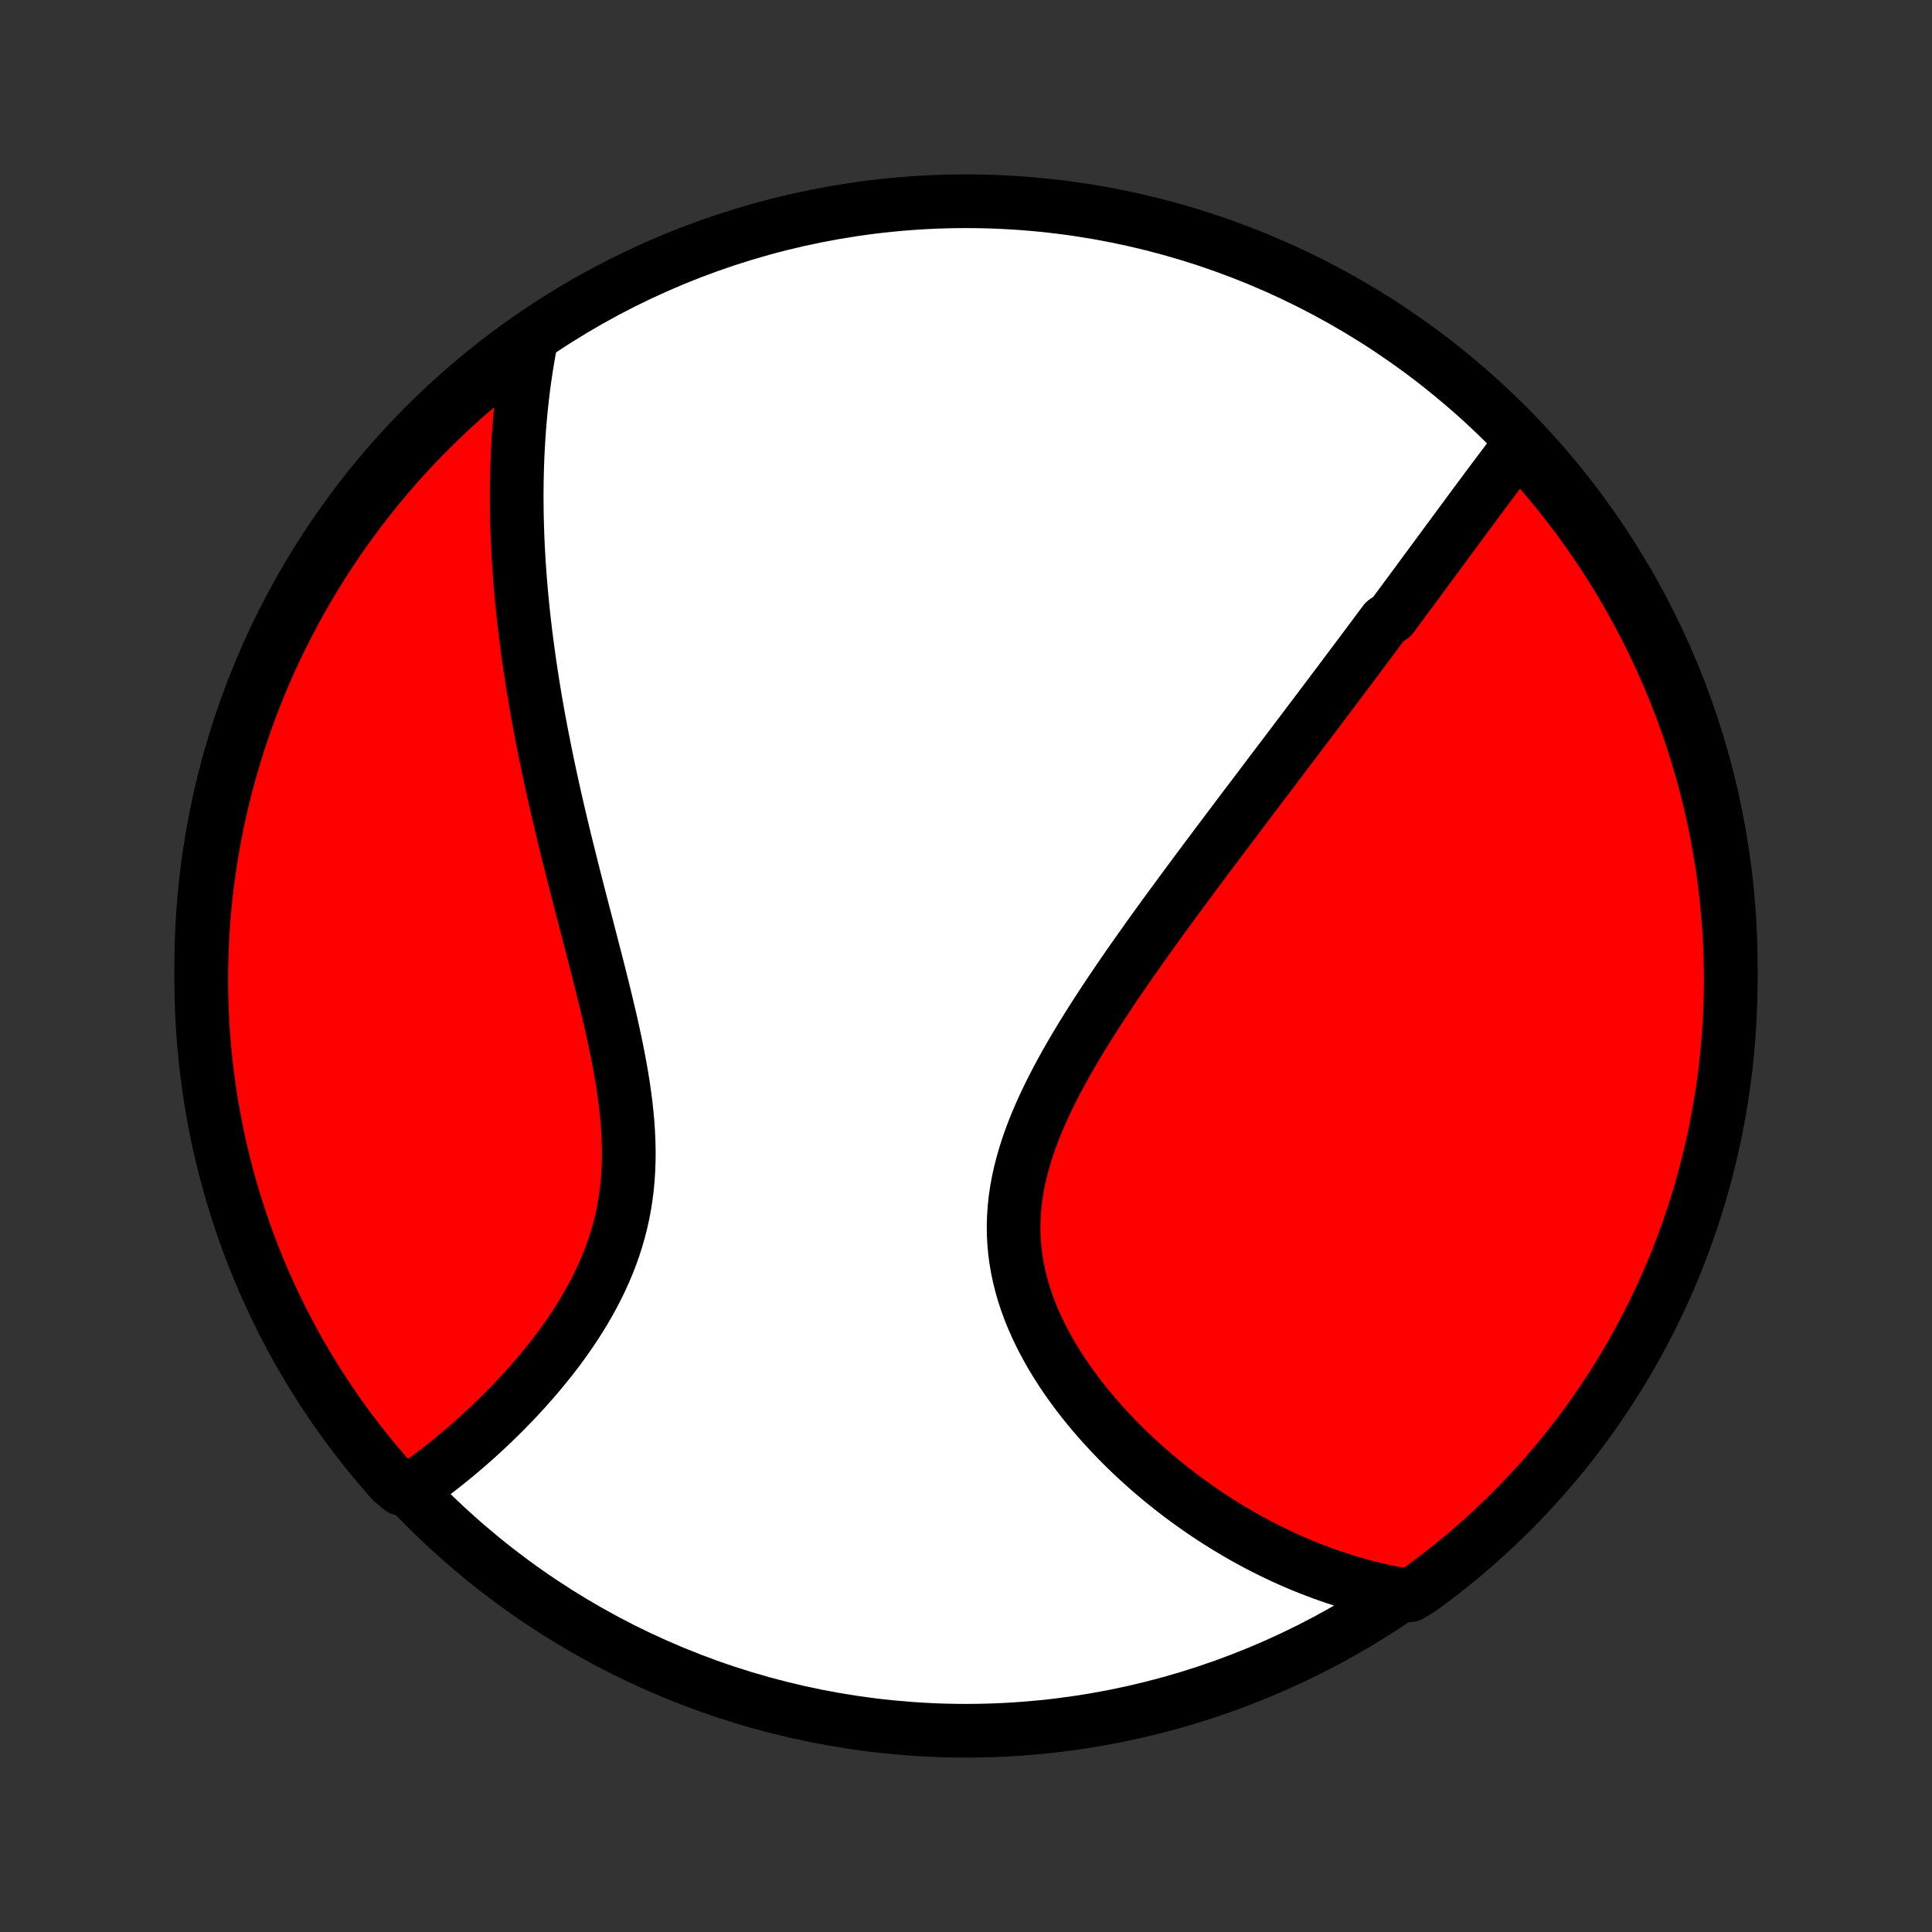 <?xml version="1.0" encoding="utf-8" standalone="no"?>
<!DOCTYPE svg PUBLIC "-//W3C//DTD SVG 1.1//EN"
  "http://www.w3.org/Graphics/SVG/1.1/DTD/svg11.dtd">
<!-- Created with matplotlib (http://matplotlib.org/) -->
<svg height="72pt" version="1.1" viewBox="0 0 72 72" width="72pt" xmlns="http://www.w3.org/2000/svg" xmlns:xlink="http://www.w3.org/1999/xlink">
 <rect x="0" y="0" width="72" height="72" fill="#333333" stroke="none"/>
 <defs>
  <style type="text/css">
*{stroke-linecap:butt;stroke-linejoin:round;}
  </style>
 </defs>
 <g id="figure_1">
  <g id="patch_1">
   <path d="
M0 72
L72 72
L72 0
L0 0
z
" style="fill:none;"/>
  </g>
  <g id="axes_1">
   <g id="PatchCollection_1">
    <defs>
     <path d="
M36 -7.5
C43.558 -7.5 50.808 -10.503 56.153 -15.848
C61.497 -21.192 64.5 -28.442 64.5 -36
C64.5 -43.558 61.497 -50.808 56.153 -56.153
C50.808 -61.497 43.558 -64.5 36 -64.5
C28.442 -64.5 21.192 -61.497 15.848 -56.153
C10.503 -50.808 7.5 -43.558 7.5 -36
C7.5 -28.442 10.503 -21.192 15.848 -15.848
C21.192 -10.503 28.442 -7.5 36 -7.5
z
" id="C0_0_a811fe30f3"/>
     <path d="
M56.682 -55.484
L56.551 -55.315
L56.42 -55.144
L56.29 -54.974
L56.16 -54.803
L56.031 -54.631
L55.901 -54.459
L55.772 -54.287
L55.643 -54.115
L55.514 -53.942
L55.385 -53.77
L55.257 -53.596
L55.128 -53.423
L54.999 -53.25
L54.871 -53.076
L54.742 -52.903
L54.614 -52.729
L54.485 -52.555
L54.356 -52.38
L54.228 -52.206
L54.099 -52.031
L53.97 -51.857
L53.841 -51.682
L53.712 -51.506
L53.583 -51.331
L53.453 -51.155
L53.323 -50.979
L53.193 -50.803
L53.063 -50.627
L52.933 -50.45
L52.802 -50.272
L52.671 -50.095
L52.539 -49.917
L52.407 -49.739
L52.275 -49.56
L52.142 -49.38
L52.009 -49.2
L51.876 -49.02
L51.607 -48.839
L51.472 -48.658
L51.336 -48.476
L51.2 -48.293
L51.063 -48.109
L50.925 -47.925
L50.787 -47.74
L50.648 -47.555
L50.508 -47.368
L50.368 -47.181
L50.227 -46.993
L50.085 -46.803
L49.942 -46.613
L49.798 -46.422
L49.654 -46.23
L49.508 -46.037
L49.362 -45.842
L49.214 -45.647
L49.066 -45.45
L48.917 -45.252
L48.766 -45.053
L48.615 -44.852
L48.462 -44.651
L48.308 -44.447
L48.154 -44.242
L47.998 -44.036
L47.84 -43.828
L47.682 -43.619
L47.522 -43.408
L47.361 -43.196
L47.199 -42.981
L47.035 -42.765
L46.871 -42.548
L46.705 -42.328
L46.537 -42.107
L46.368 -41.883
L46.198 -41.658
L46.027 -41.431
L45.854 -41.201
L45.68 -40.97
L45.504 -40.737
L45.327 -40.501
L45.149 -40.263
L44.969 -40.023
L44.788 -39.781
L44.606 -39.537
L44.423 -39.29
L44.238 -39.041
L44.053 -38.79
L43.866 -38.536
L43.678 -38.281
L43.489 -38.022
L43.299 -37.761
L43.108 -37.498
L42.917 -37.232
L42.725 -36.964
L42.533 -36.694
L42.34 -36.421
L42.147 -36.146
L41.954 -35.868
L41.761 -35.588
L41.569 -35.305
L41.377 -35.02
L41.186 -34.733
L40.996 -34.444
L40.807 -34.152
L40.62 -33.858
L40.435 -33.562
L40.252 -33.264
L40.072 -32.963
L39.895 -32.661
L39.722 -32.357
L39.552 -32.051
L39.387 -31.743
L39.227 -31.433
L39.072 -31.122
L38.923 -30.809
L38.781 -30.495
L38.645 -30.18
L38.518 -29.863
L38.398 -29.545
L38.288 -29.226
L38.187 -28.907
L38.096 -28.586
L38.015 -28.265
L37.945 -27.944
L37.887 -27.622
L37.84 -27.3
L37.806 -26.978
L37.784 -26.657
L37.774 -26.336
L37.777 -26.015
L37.793 -25.696
L37.822 -25.377
L37.863 -25.06
L37.917 -24.744
L37.983 -24.43
L38.061 -24.117
L38.15 -23.807
L38.25 -23.5
L38.361 -23.194
L38.483 -22.892
L38.614 -22.593
L38.754 -22.296
L38.903 -22.004
L39.06 -21.714
L39.225 -21.429
L39.397 -21.147
L39.576 -20.869
L39.761 -20.596
L39.952 -20.327
L40.148 -20.062
L40.349 -19.802
L40.555 -19.546
L40.765 -19.295
L40.978 -19.048
L41.196 -18.807
L41.416 -18.57
L41.639 -18.338
L41.864 -18.111
L42.092 -17.888
L42.322 -17.671
L42.554 -17.459
L42.787 -17.251
L43.022 -17.048
L43.258 -16.851
L43.495 -16.658
L43.733 -16.47
L43.972 -16.286
L44.212 -16.108
L44.452 -15.934
L44.692 -15.765
L44.933 -15.6
L45.174 -15.44
L45.415 -15.285
L45.656 -15.134
L45.898 -14.988
L46.139 -14.845
L46.38 -14.708
L46.621 -14.574
L46.862 -14.445
L47.103 -14.32
L47.344 -14.2
L47.584 -14.083
L47.824 -13.97
L48.064 -13.862
L48.304 -13.757
L48.543 -13.656
L48.782 -13.56
L49.022 -13.467
L49.26 -13.378
L49.499 -13.292
L49.737 -13.21
L49.975 -13.133
L50.213 -13.058
L50.451 -12.988
L50.689 -12.921
L50.926 -12.857
L51.164 -12.797
L51.401 -12.741
L51.639 -12.688
L51.876 -12.639
L52.114 -12.594
L52.549 -12.551
L52.951 -12.797
L53.348 -13.089
L53.74 -13.388
L54.127 -13.695
L54.508 -14.008
L54.883 -14.327
L55.253 -14.654
L55.617 -14.986
L55.975 -15.326
L56.326 -15.671
L56.672 -16.023
L57.011 -16.381
L57.344 -16.744
L57.67 -17.114
L57.99 -17.489
L58.303 -17.87
L58.609 -18.257
L58.909 -18.649
L59.201 -19.046
L59.487 -19.448
L59.765 -19.856
L60.036 -20.268
L60.299 -20.686
L60.556 -21.107
L60.804 -21.534
L61.045 -21.964
L61.279 -22.399
L61.505 -22.839
L61.723 -23.282
L61.933 -23.729
L62.136 -24.18
L62.33 -24.634
L62.516 -25.092
L62.694 -25.553
L62.865 -26.017
L63.027 -26.485
L63.18 -26.955
L63.326 -27.428
L63.463 -27.904
L63.592 -28.382
L63.712 -28.863
L63.824 -29.345
L63.928 -29.83
L64.022 -30.316
L64.109 -30.805
L64.187 -31.294
L64.256 -31.786
L64.317 -32.278
L64.369 -32.772
L64.412 -33.267
L64.447 -33.762
L64.473 -34.258
L64.49 -34.755
L64.499 -35.252
L64.499 -35.749
L64.49 -36.247
L64.473 -36.744
L64.447 -37.241
L64.412 -37.738
L64.369 -38.234
L64.317 -38.73
L64.256 -39.224
L64.187 -39.718
L64.109 -40.211
L64.023 -40.702
L63.928 -41.192
L63.825 -41.68
L63.713 -42.167
L63.593 -42.651
L63.464 -43.134
L63.327 -43.615
L63.181 -44.093
L63.028 -44.568
L62.866 -45.041
L62.696 -45.512
L62.518 -45.979
L62.331 -46.444
L62.137 -46.905
L61.935 -47.363
L61.724 -47.817
L61.506 -48.268
L61.281 -48.715
L61.047 -49.158
L60.806 -49.597
L60.557 -50.032
L60.301 -50.463
L60.038 -50.89
L59.767 -51.312
L59.489 -51.729
L59.203 -52.141
L58.911 -52.549
L58.612 -52.951
L58.305 -53.348
L57.992 -53.74
L57.673 -54.127
L57.346 -54.508
z
" id="C0_1_05ef024824"/>
     <path d="
M19.784 -59.292
L19.739 -59.056
L19.697 -58.821
L19.657 -58.585
L19.618 -58.349
L19.582 -58.113
L19.548 -57.877
L19.516 -57.641
L19.486 -57.405
L19.458 -57.168
L19.432 -56.932
L19.408 -56.695
L19.386 -56.458
L19.365 -56.22
L19.347 -55.983
L19.33 -55.744
L19.315 -55.506
L19.301 -55.266
L19.29 -55.027
L19.28 -54.786
L19.272 -54.545
L19.266 -54.304
L19.261 -54.062
L19.258 -53.819
L19.256 -53.575
L19.257 -53.33
L19.259 -53.084
L19.262 -52.838
L19.268 -52.59
L19.275 -52.341
L19.283 -52.092
L19.293 -51.841
L19.305 -51.589
L19.319 -51.336
L19.334 -51.081
L19.351 -50.825
L19.369 -50.568
L19.389 -50.309
L19.411 -50.049
L19.435 -49.787
L19.46 -49.524
L19.487 -49.259
L19.515 -48.992
L19.546 -48.724
L19.578 -48.454
L19.612 -48.182
L19.648 -47.908
L19.685 -47.632
L19.724 -47.354
L19.765 -47.075
L19.808 -46.793
L19.852 -46.509
L19.899 -46.223
L19.947 -45.935
L19.997 -45.645
L20.049 -45.352
L20.104 -45.057
L20.159 -44.76
L20.217 -44.461
L20.277 -44.159
L20.338 -43.855
L20.401 -43.548
L20.467 -43.239
L20.534 -42.928
L20.603 -42.614
L20.674 -42.297
L20.746 -41.979
L20.82 -41.657
L20.897 -41.334
L20.974 -41.008
L21.054 -40.679
L21.135 -40.349
L21.218 -40.016
L21.302 -39.68
L21.387 -39.343
L21.474 -39.003
L21.562 -38.661
L21.651 -38.317
L21.74 -37.971
L21.831 -37.623
L21.922 -37.273
L22.013 -36.922
L22.104 -36.569
L22.196 -36.215
L22.287 -35.859
L22.377 -35.502
L22.466 -35.145
L22.554 -34.786
L22.64 -34.426
L22.725 -34.067
L22.807 -33.706
L22.886 -33.346
L22.961 -32.986
L23.033 -32.626
L23.101 -32.266
L23.164 -31.907
L23.222 -31.549
L23.273 -31.193
L23.319 -30.838
L23.357 -30.484
L23.389 -30.132
L23.412 -29.782
L23.427 -29.435
L23.434 -29.09
L23.431 -28.748
L23.419 -28.409
L23.398 -28.073
L23.367 -27.74
L23.326 -27.411
L23.275 -27.085
L23.215 -26.763
L23.144 -26.445
L23.064 -26.13
L22.975 -25.82
L22.877 -25.514
L22.77 -25.213
L22.655 -24.915
L22.532 -24.622
L22.402 -24.334
L22.265 -24.05
L22.121 -23.77
L21.971 -23.495
L21.816 -23.225
L21.656 -22.959
L21.491 -22.698
L21.322 -22.441
L21.149 -22.189
L20.973 -21.941
L20.794 -21.698
L20.612 -21.46
L20.428 -21.227
L20.242 -20.997
L20.055 -20.773
L19.866 -20.553
L19.676 -20.337
L19.486 -20.126
L19.294 -19.919
L19.103 -19.717
L18.911 -19.519
L18.719 -19.325
L18.527 -19.136
L18.335 -18.951
L18.144 -18.77
L17.953 -18.593
L17.763 -18.42
L17.573 -18.251
L17.384 -18.086
L17.196 -17.925
L17.009 -17.768
L16.823 -17.615
L16.638 -17.465
L16.453 -17.319
L16.27 -17.177
L16.088 -17.039
L15.907 -16.904
L15.727 -16.772
L15.548 -16.644
L14.94 -16.52
L14.608 -16.797
L14.283 -17.168
L13.964 -17.544
L13.652 -17.926
L13.347 -18.313
L13.048 -18.706
L12.757 -19.104
L12.473 -19.507
L12.196 -19.915
L11.926 -20.328
L11.663 -20.746
L11.408 -21.169
L11.16 -21.596
L10.92 -22.027
L10.688 -22.463
L10.463 -22.902
L10.246 -23.346
L10.037 -23.794
L9.836 -24.245
L9.643 -24.7
L9.457 -25.158
L9.28 -25.62
L9.111 -26.085
L8.951 -26.553
L8.798 -27.023
L8.654 -27.497
L8.518 -27.973
L8.39 -28.451
L8.271 -28.932
L8.16 -29.415
L8.058 -29.9
L7.965 -30.387
L7.879 -30.875
L7.803 -31.365
L7.735 -31.857
L7.675 -32.35
L7.625 -32.843
L7.582 -33.338
L7.549 -33.834
L7.524 -34.33
L7.508 -34.827
L7.501 -35.324
L7.502 -35.822
L7.512 -36.319
L7.53 -36.816
L7.558 -37.313
L7.593 -37.81
L7.638 -38.306
L7.691 -38.801
L7.753 -39.296
L7.824 -39.79
L7.903 -40.282
L7.99 -40.773
L8.086 -41.263
L8.191 -41.751
L8.304 -42.237
L8.425 -42.721
L8.555 -43.204
L8.694 -43.684
L8.84 -44.162
L8.995 -44.637
L9.158 -45.11
L9.33 -45.58
L9.509 -46.047
L9.696 -46.511
L9.892 -46.971
L10.095 -47.429
L10.307 -47.883
L10.526 -48.333
L10.753 -48.779
L10.987 -49.222
L11.229 -49.661
L11.479 -50.095
L11.736 -50.525
L12.001 -50.951
L12.273 -51.372
L12.552 -51.789
L12.839 -52.2
L13.132 -52.607
L13.432 -53.009
L13.739 -53.405
L14.053 -53.797
L14.374 -54.182
L14.701 -54.563
L15.035 -54.937
L15.375 -55.306
L15.722 -55.669
L16.074 -56.026
L16.433 -56.377
L16.797 -56.721
L17.168 -57.06
L17.544 -57.392
L17.926 -57.717
L18.313 -58.036
L18.706 -58.348
L19.104 -58.653
z
" id="C0_2_ec932247c7"/>
    </defs>
    <g clip-path="url(#p1bffca34e9)">
     <use style="fill:#ffffff;stroke:#000000;stroke-width:2.0;" x="0.0" xlink:href="#C0_0_a811fe30f3" y="72.0"/>
    </g>
    <g clip-path="url(#p1bffca34e9)">
     <use style="fill:#ff0000;stroke:#000000;stroke-width:2.0;" x="0.0" xlink:href="#C0_1_05ef024824" y="72.0"/>
    </g>
    <g clip-path="url(#p1bffca34e9)">
     <use style="fill:#ff0000;stroke:#000000;stroke-width:2.0;" x="0.0" xlink:href="#C0_2_ec932247c7" y="72.0"/>
    </g>
   </g>
  </g>
 </g>
 <defs>
  <clipPath id="p1bffca34e9">
   <rect height="72.0" width="72.0" x="0.0" y="0.0"/>
  </clipPath>
 </defs>
</svg>
